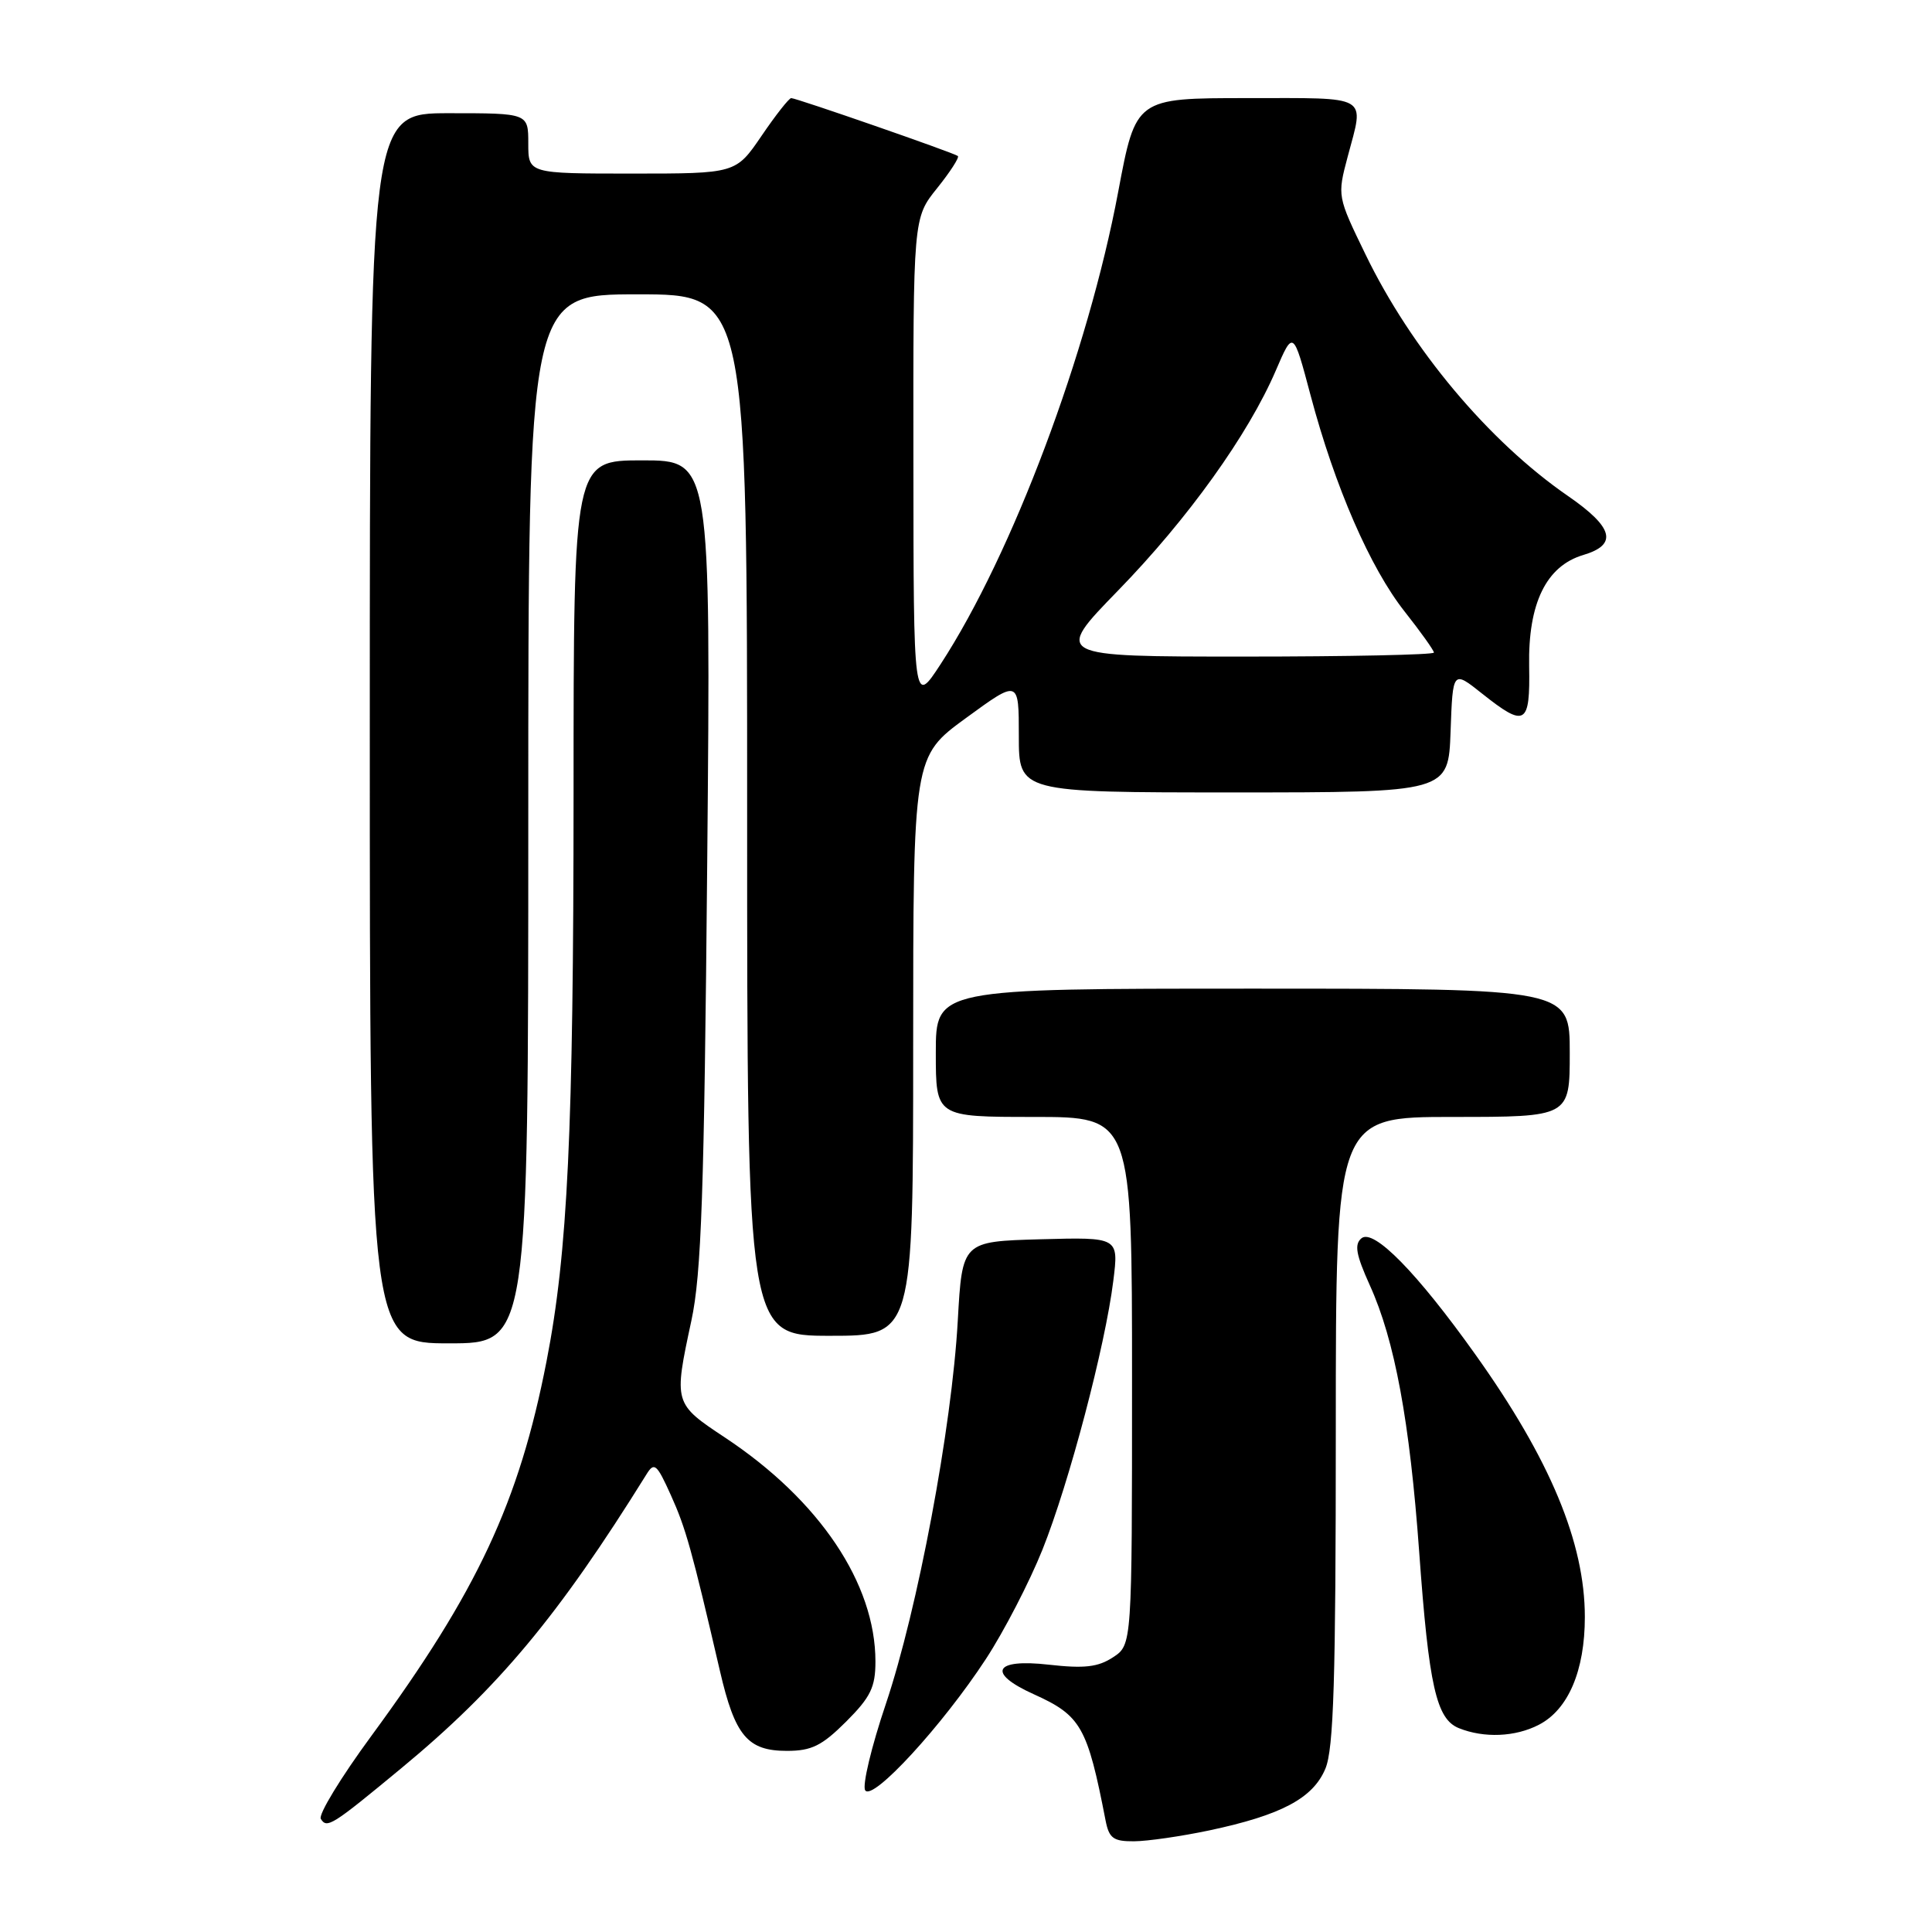 <?xml version="1.0" encoding="UTF-8" standalone="no"?>
<!DOCTYPE svg PUBLIC "-//W3C//DTD SVG 1.1//EN" "http://www.w3.org/Graphics/SVG/1.1/DTD/svg11.dtd" >
<svg xmlns="http://www.w3.org/2000/svg" xmlns:xlink="http://www.w3.org/1999/xlink" version="1.1" viewBox="0 0 256 256">
 <g >
 <path fill="currentColor"
d=" M 160.23 242.54 C 169.79 240.51 173.98 238.28 175.62 234.36 C 176.72 231.74 177.00 222.54 177.00 189.53 C 177.00 148.00 177.00 148.00 192.50 148.00 C 208.00 148.00 208.00 148.00 208.00 139.50 C 208.00 131.00 208.00 131.00 166.00 131.00 C 124.00 131.00 124.00 131.00 124.00 139.50 C 124.00 148.00 124.00 148.00 137.00 148.00 C 150.00 148.00 150.00 148.00 150.00 182.98 C 150.00 217.95 150.00 217.95 147.48 219.60 C 145.50 220.90 143.69 221.11 138.98 220.58 C 131.71 219.75 130.72 221.67 136.97 224.49 C 143.24 227.32 144.08 228.78 146.50 241.25 C 146.96 243.58 147.53 244.00 150.27 243.98 C 152.05 243.97 156.53 243.32 160.23 242.54 Z  M 53.21 234.27 C 66.04 223.66 74.00 214.11 85.66 195.36 C 86.69 193.69 87.02 193.96 88.89 198.11 C 90.87 202.49 91.65 205.28 95.40 221.43 C 97.39 230.02 99.06 232.00 104.27 232.00 C 107.54 232.00 108.91 231.32 112.12 228.12 C 115.36 224.88 116.00 223.56 116.00 220.16 C 116.00 209.83 108.59 198.79 96.09 190.50 C 89.27 185.98 89.26 185.95 91.61 175.00 C 92.94 168.82 93.31 158.13 93.71 114.25 C 94.19 61.00 94.19 61.00 85.10 61.00 C 76.00 61.00 76.00 61.00 76.00 105.25 C 75.99 149.90 75.23 165.98 72.42 180.37 C 68.78 199.06 63.25 210.89 49.19 230.04 C 45.17 235.51 42.16 240.45 42.51 241.01 C 43.32 242.33 43.99 241.90 53.21 234.27 Z  M 130.64 219.82 C 133.04 216.15 136.41 209.63 138.13 205.34 C 141.67 196.49 146.45 178.36 147.52 169.71 C 148.24 163.93 148.24 163.93 137.87 164.21 C 127.50 164.50 127.50 164.50 126.91 175.00 C 126.12 189.18 121.60 213.23 117.38 225.78 C 115.47 231.43 114.24 236.58 114.64 237.22 C 115.58 238.75 124.86 228.66 130.64 219.82 Z  M 203.91 228.54 C 207.80 226.53 210.00 221.38 210.00 214.26 C 210.00 204.42 205.40 193.37 195.51 179.50 C 187.78 168.64 182.00 162.75 180.40 164.08 C 179.43 164.89 179.68 166.25 181.51 170.31 C 184.81 177.58 186.80 188.35 188.05 205.64 C 189.33 223.41 190.32 227.79 193.31 228.99 C 196.64 230.33 200.79 230.16 203.91 228.54 Z  M 70.00 108.50 C 70.00 39.00 70.00 39.00 84.50 39.00 C 99.00 39.00 99.00 39.00 99.00 108.00 C 99.00 177.00 99.00 177.00 110.00 177.00 C 121.00 177.00 121.00 177.00 121.00 138.62 C 121.00 100.25 121.00 100.25 128.00 95.14 C 135.00 90.03 135.00 90.03 135.00 97.52 C 135.00 105.00 135.00 105.00 163.46 105.00 C 191.92 105.00 191.92 105.00 192.21 96.91 C 192.50 88.81 192.50 88.81 196.39 91.91 C 202.12 96.46 202.76 96.09 202.62 88.25 C 202.47 79.95 204.88 75.00 209.79 73.54 C 214.40 72.17 213.81 69.89 207.75 65.71 C 197.26 58.47 187.01 46.25 180.95 33.74 C 177.19 26.00 177.19 25.98 178.58 20.74 C 180.78 12.47 181.69 13.00 165.25 13.00 C 150.50 13.00 150.50 13.00 148.17 25.40 C 144.17 46.73 134.13 73.44 124.64 88.00 C 121.05 93.50 121.05 93.50 121.03 61.19 C 121.00 28.88 121.00 28.88 124.17 24.94 C 125.91 22.77 127.15 20.85 126.92 20.67 C 126.37 20.24 105.53 13.00 104.84 13.00 C 104.55 13.00 102.78 15.25 100.91 18.00 C 97.50 23.00 97.50 23.00 83.75 23.00 C 70.00 23.00 70.00 23.00 70.00 19.00 C 70.00 15.00 70.00 15.00 59.50 15.00 C 49.00 15.00 49.00 15.00 49.00 96.50 C 49.00 178.00 49.00 178.00 59.50 178.00 C 70.00 178.00 70.00 178.00 70.00 108.50 Z  M 148.15 78.25 C 157.40 68.75 165.40 57.59 169.05 49.10 C 171.36 43.73 171.36 43.73 173.66 52.39 C 176.88 64.50 181.56 75.26 186.12 81.03 C 188.25 83.73 190.00 86.18 190.00 86.47 C 190.00 86.76 178.67 87.00 164.82 87.00 C 139.64 87.00 139.64 87.00 148.15 78.25 Z "/>
</g>
</svg>